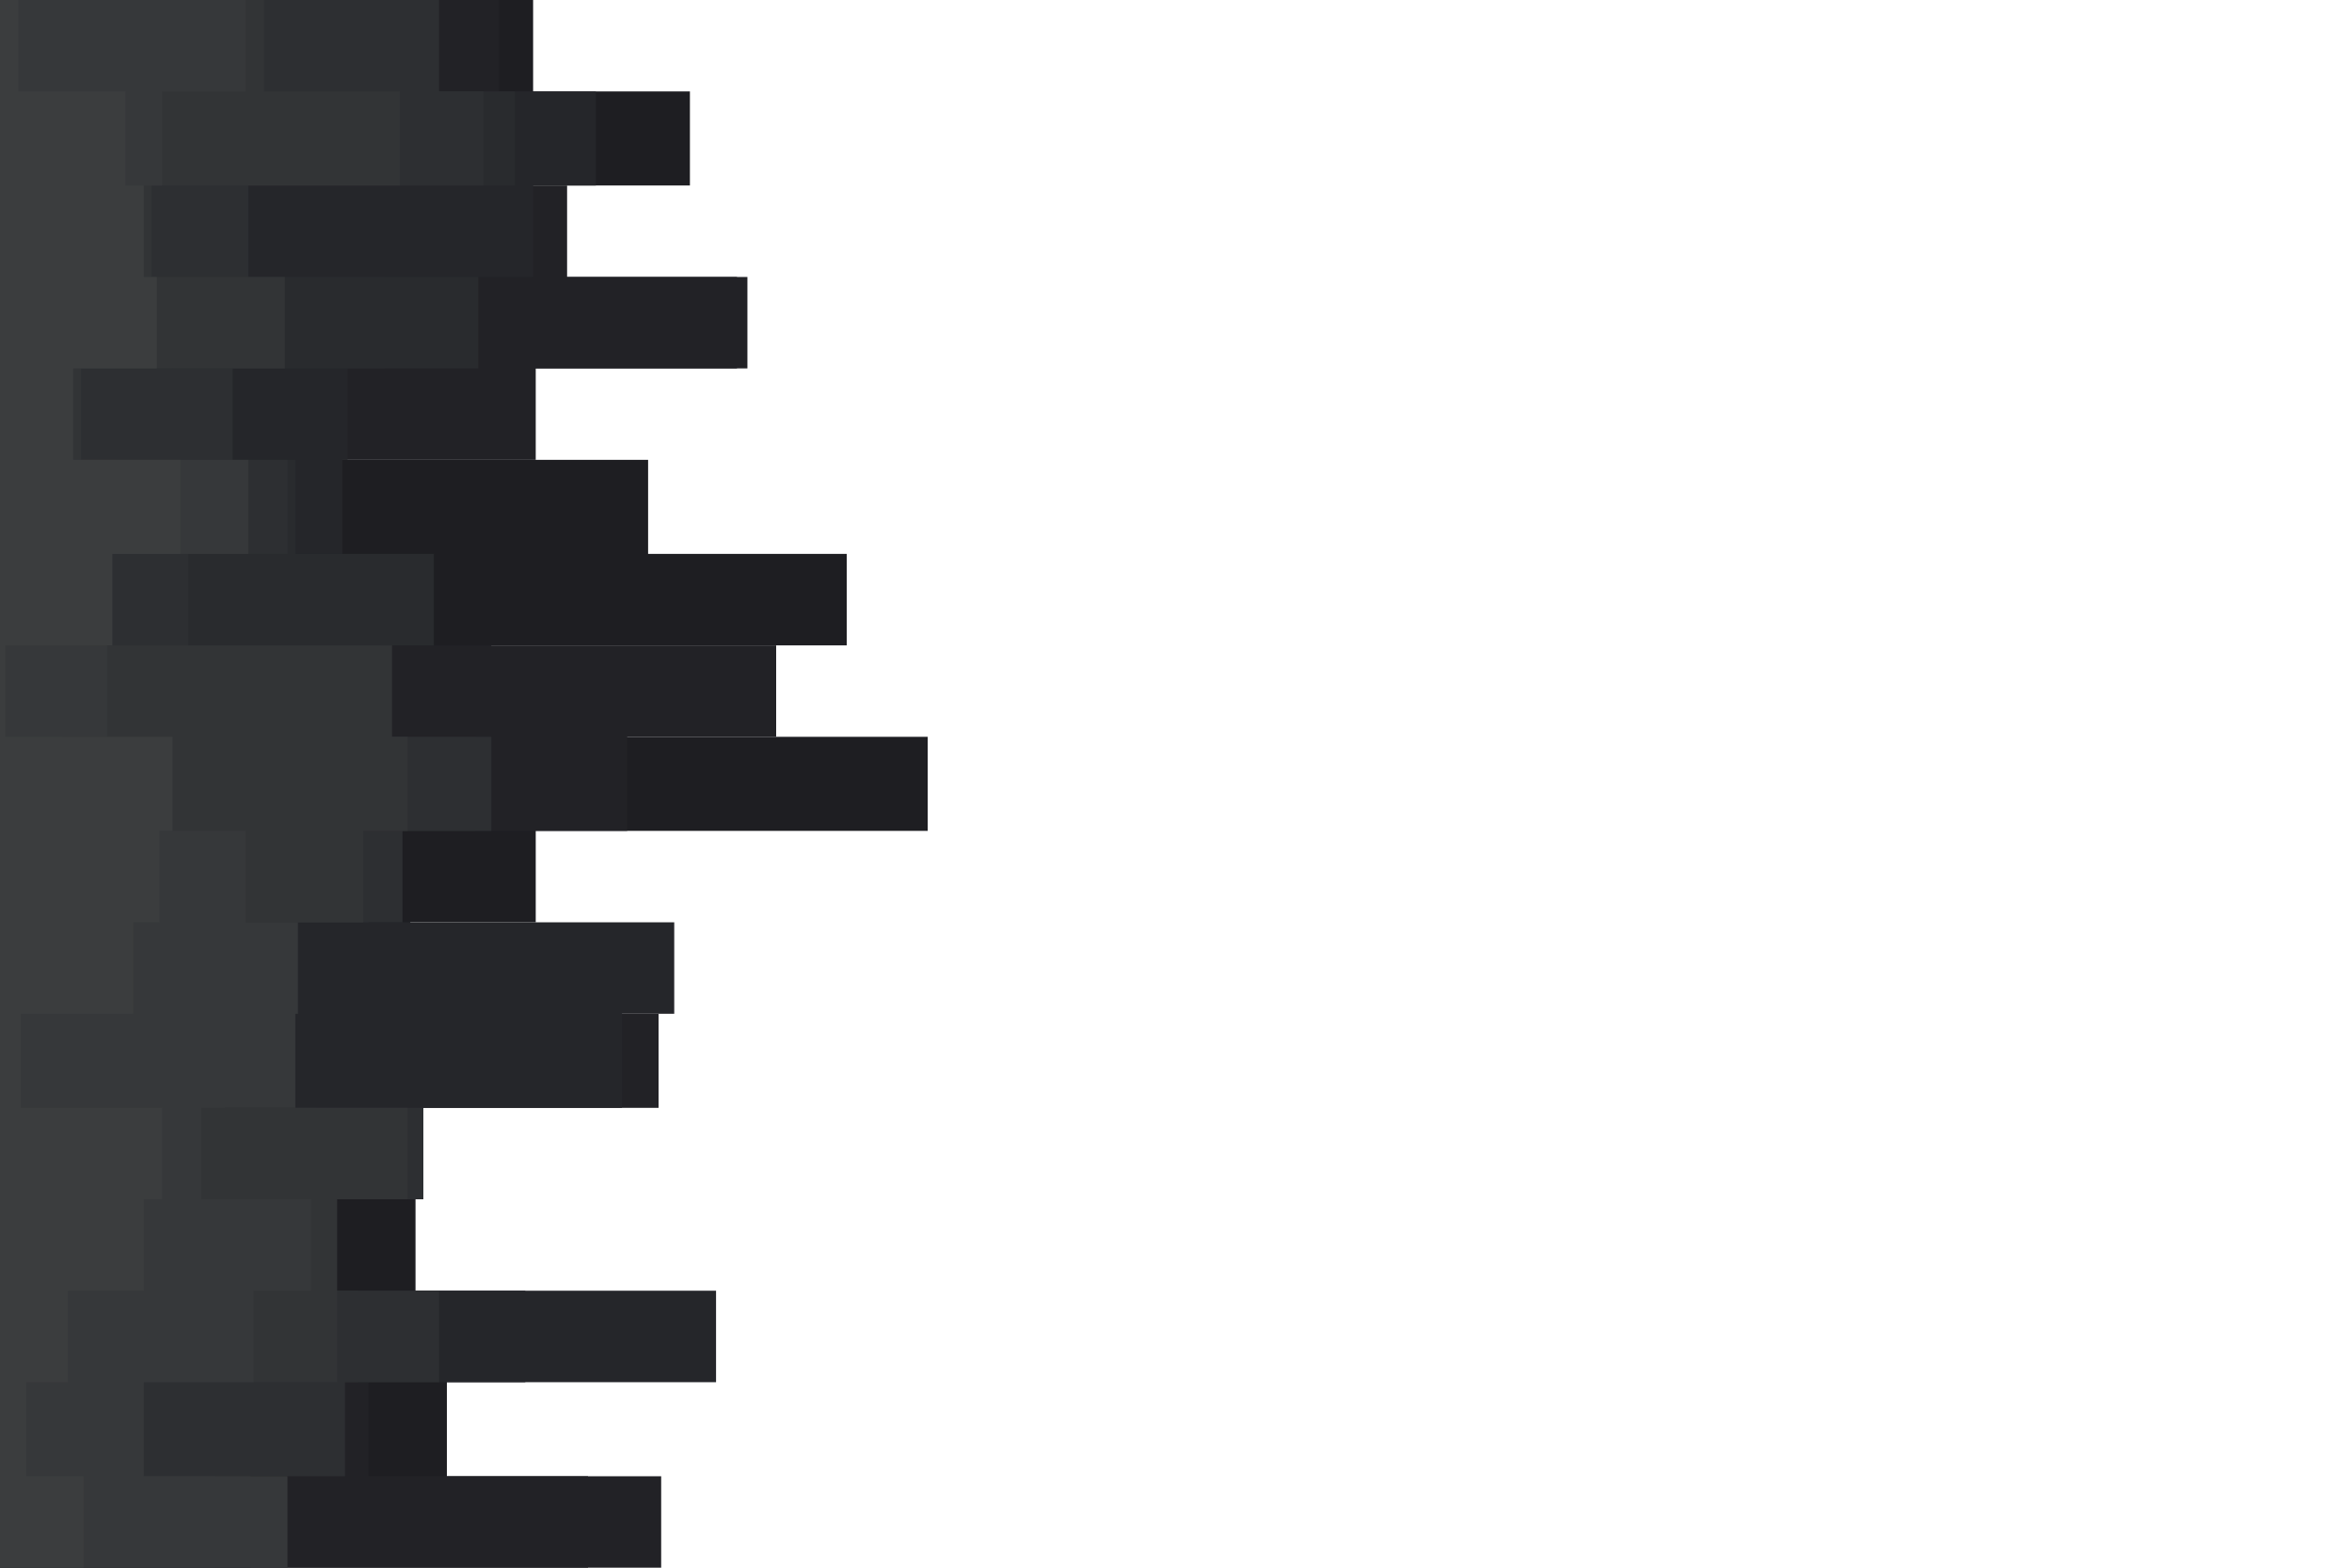 <svg id="visual" viewBox="0 0 900 600" width="900" height="600" xmlns="http://www.w3.org/2000/svg"
  xmlns:xlink="http://www.w3.org/1999/xlink" version="1.1">
  <path
    d="M87 0L204 0L204 35L264 35L264 71L189 71L189 106L282 106L282 141L57 141L57 176L248 176L248 212L324 212L324 247L188 247L188 282L355 282L355 318L205 318L205 353L157 353L157 388L162 388L162 424L46 424L46 459L159 459L159 494L201 494L201 529L171 529L171 565L225 565L225 600L0 600L0 565L0 565L0 529L0 529L0 494L0 494L0 459L0 459L0 424L0 424L0 388L0 388L0 353L0 353L0 318L0 318L0 282L0 282L0 247L0 247L0 212L0 212L0 176L0 176L0 141L0 141L0 106L0 106L0 71L0 71L0 35L0 35L0 0L0 0Z"
    fill="#1e1e22"></path>
  <path
    d="M61 0L191 0L191 35L87 35L87 71L217 71L217 106L286 106L286 141L205 141L205 176L99 176L99 212L7 212L7 247L297 247L297 282L240 282L240 318L5 318L5 353L63 353L63 388L252 388L252 424L95 424L95 459L98 459L98 494L41 494L41 529L141 529L141 565L253 565L253 600L0 600L0 565L0 565L0 529L0 529L0 494L0 494L0 459L0 459L0 424L0 424L0 388L0 388L0 353L0 353L0 318L0 318L0 282L0 282L0 247L0 247L0 212L0 212L0 176L0 176L0 141L0 141L0 106L0 106L0 71L0 71L0 35L0 35L0 0L0 0Z"
    fill="#222226"></path>
  <path
    d="M125 0L21 0L21 35L228 35L228 71L204 71L204 106L147 106L147 141L133 141L133 176L131 176L131 212L37 212L37 247L6 247L6 282L182 282L182 318L16 318L16 353L258 353L258 388L238 388L238 424L144 424L144 459L11 459L11 494L274 494L274 529L21 529L21 565L58 565L58 600L0 600L0 565L0 565L0 529L0 529L0 494L0 494L0 459L0 459L0 424L0 424L0 388L0 388L0 353L0 353L0 318L0 318L0 282L0 282L0 247L0 247L0 212L0 212L0 176L0 176L0 141L0 141L0 106L0 106L0 71L0 71L0 35L0 35L0 0L0 0Z"
    fill="#25262a"></path>
  <path
    d="M91 0L24 0L24 35L197 35L197 71L66 71L66 106L183 106L183 141L66 141L66 176L113 176L113 212L166 212L166 247L146 247L146 282L8 282L8 318L141 318L141 353L37 353L37 388L3 388L3 424L121 424L121 459L48 459L48 494L137 494L137 529L58 529L58 565L14 565L14 600L0 600L0 565L0 565L0 529L0 529L0 494L0 494L0 459L0 459L0 424L0 424L0 388L0 388L0 353L0 353L0 318L0 318L0 282L0 282L0 247L0 247L0 212L0 212L0 176L0 176L0 141L0 141L0 106L0 106L0 71L0 71L0 35L0 35L0 0L0 0Z"
    fill="#292b2e"></path>
  <path
    d="M88 0L168 0L168 35L185 35L185 71L95 71L95 106L44 106L44 141L89 141L89 176L110 176L110 212L72 212L72 247L12 247L12 282L188 282L188 318L154 318L154 353L85 353L85 388L47 388L47 424L162 424L162 459L37 459L37 494L168 494L168 529L132 529L132 565L96 565L96 600L0 600L0 565L0 565L0 529L0 529L0 494L0 494L0 459L0 459L0 424L0 424L0 388L0 388L0 353L0 353L0 318L0 318L0 282L0 282L0 247L0 247L0 212L0 212L0 176L0 176L0 141L0 141L0 106L0 106L0 71L0 71L0 35L0 35L0 0L0 0Z"
    fill="#2d2f32"></path>
  <path
    d="M48 0L101 0L101 35L153 35L153 71L58 71L58 106L109 106L109 141L31 141L31 176L44 176L44 212L33 212L33 247L150 247L150 282L156 282L156 318L139 318L139 353L14 353L14 388L86 388L86 424L156 424L156 459L129 459L129 494L129 494L129 529L27 529L27 565L82 565L82 600L0 600L0 565L0 565L0 529L0 529L0 494L0 494L0 459L0 459L0 424L0 424L0 388L0 388L0 353L0 353L0 318L0 318L0 282L0 282L0 247L0 247L0 212L0 212L0 176L0 176L0 141L0 141L0 106L0 106L0 71L0 71L0 35L0 35L0 0L0 0Z"
    fill="#323436"></path>
  <path
    d="M69 0L94 0L94 35L62 35L62 71L13 71L13 106L15 106L15 141L22 141L22 176L95 176L95 212L34 212L34 247L41 247L41 282L24 282L24 318L94 318L94 353L114 353L114 388L113 388L113 424L77 424L77 459L119 459L119 494L97 494L97 529L55 529L55 565L110 565L110 600L0 600L0 565L0 565L0 529L0 529L0 494L0 494L0 459L0 459L0 424L0 424L0 388L0 388L0 353L0 353L0 318L0 318L0 282L0 282L0 247L0 247L0 212L0 212L0 176L0 176L0 141L0 141L0 106L0 106L0 71L0 71L0 35L0 35L0 0L0 0Z"
    fill="#36383a"></path>
  <path
    d="M61 0L7 0L7 35L48 35L48 71L55 71L55 106L60 106L60 141L28 141L28 176L69 176L69 212L43 212L43 247L2 247L2 282L66 282L66 318L61 318L61 353L51 353L51 388L8 388L8 424L62 424L62 459L55 459L55 494L26 494L26 529L10 529L10 565L32 565L32 600L0 600L0 565L0 565L0 529L0 529L0 494L0 494L0 459L0 459L0 424L0 424L0 388L0 388L0 353L0 353L0 318L0 318L0 282L0 282L0 247L0 247L0 212L0 212L0 176L0 176L0 141L0 141L0 106L0 106L0 71L0 71L0 35L0 35L0 0L0 0Z"
    fill="#3b3d3e"></path>
</svg>